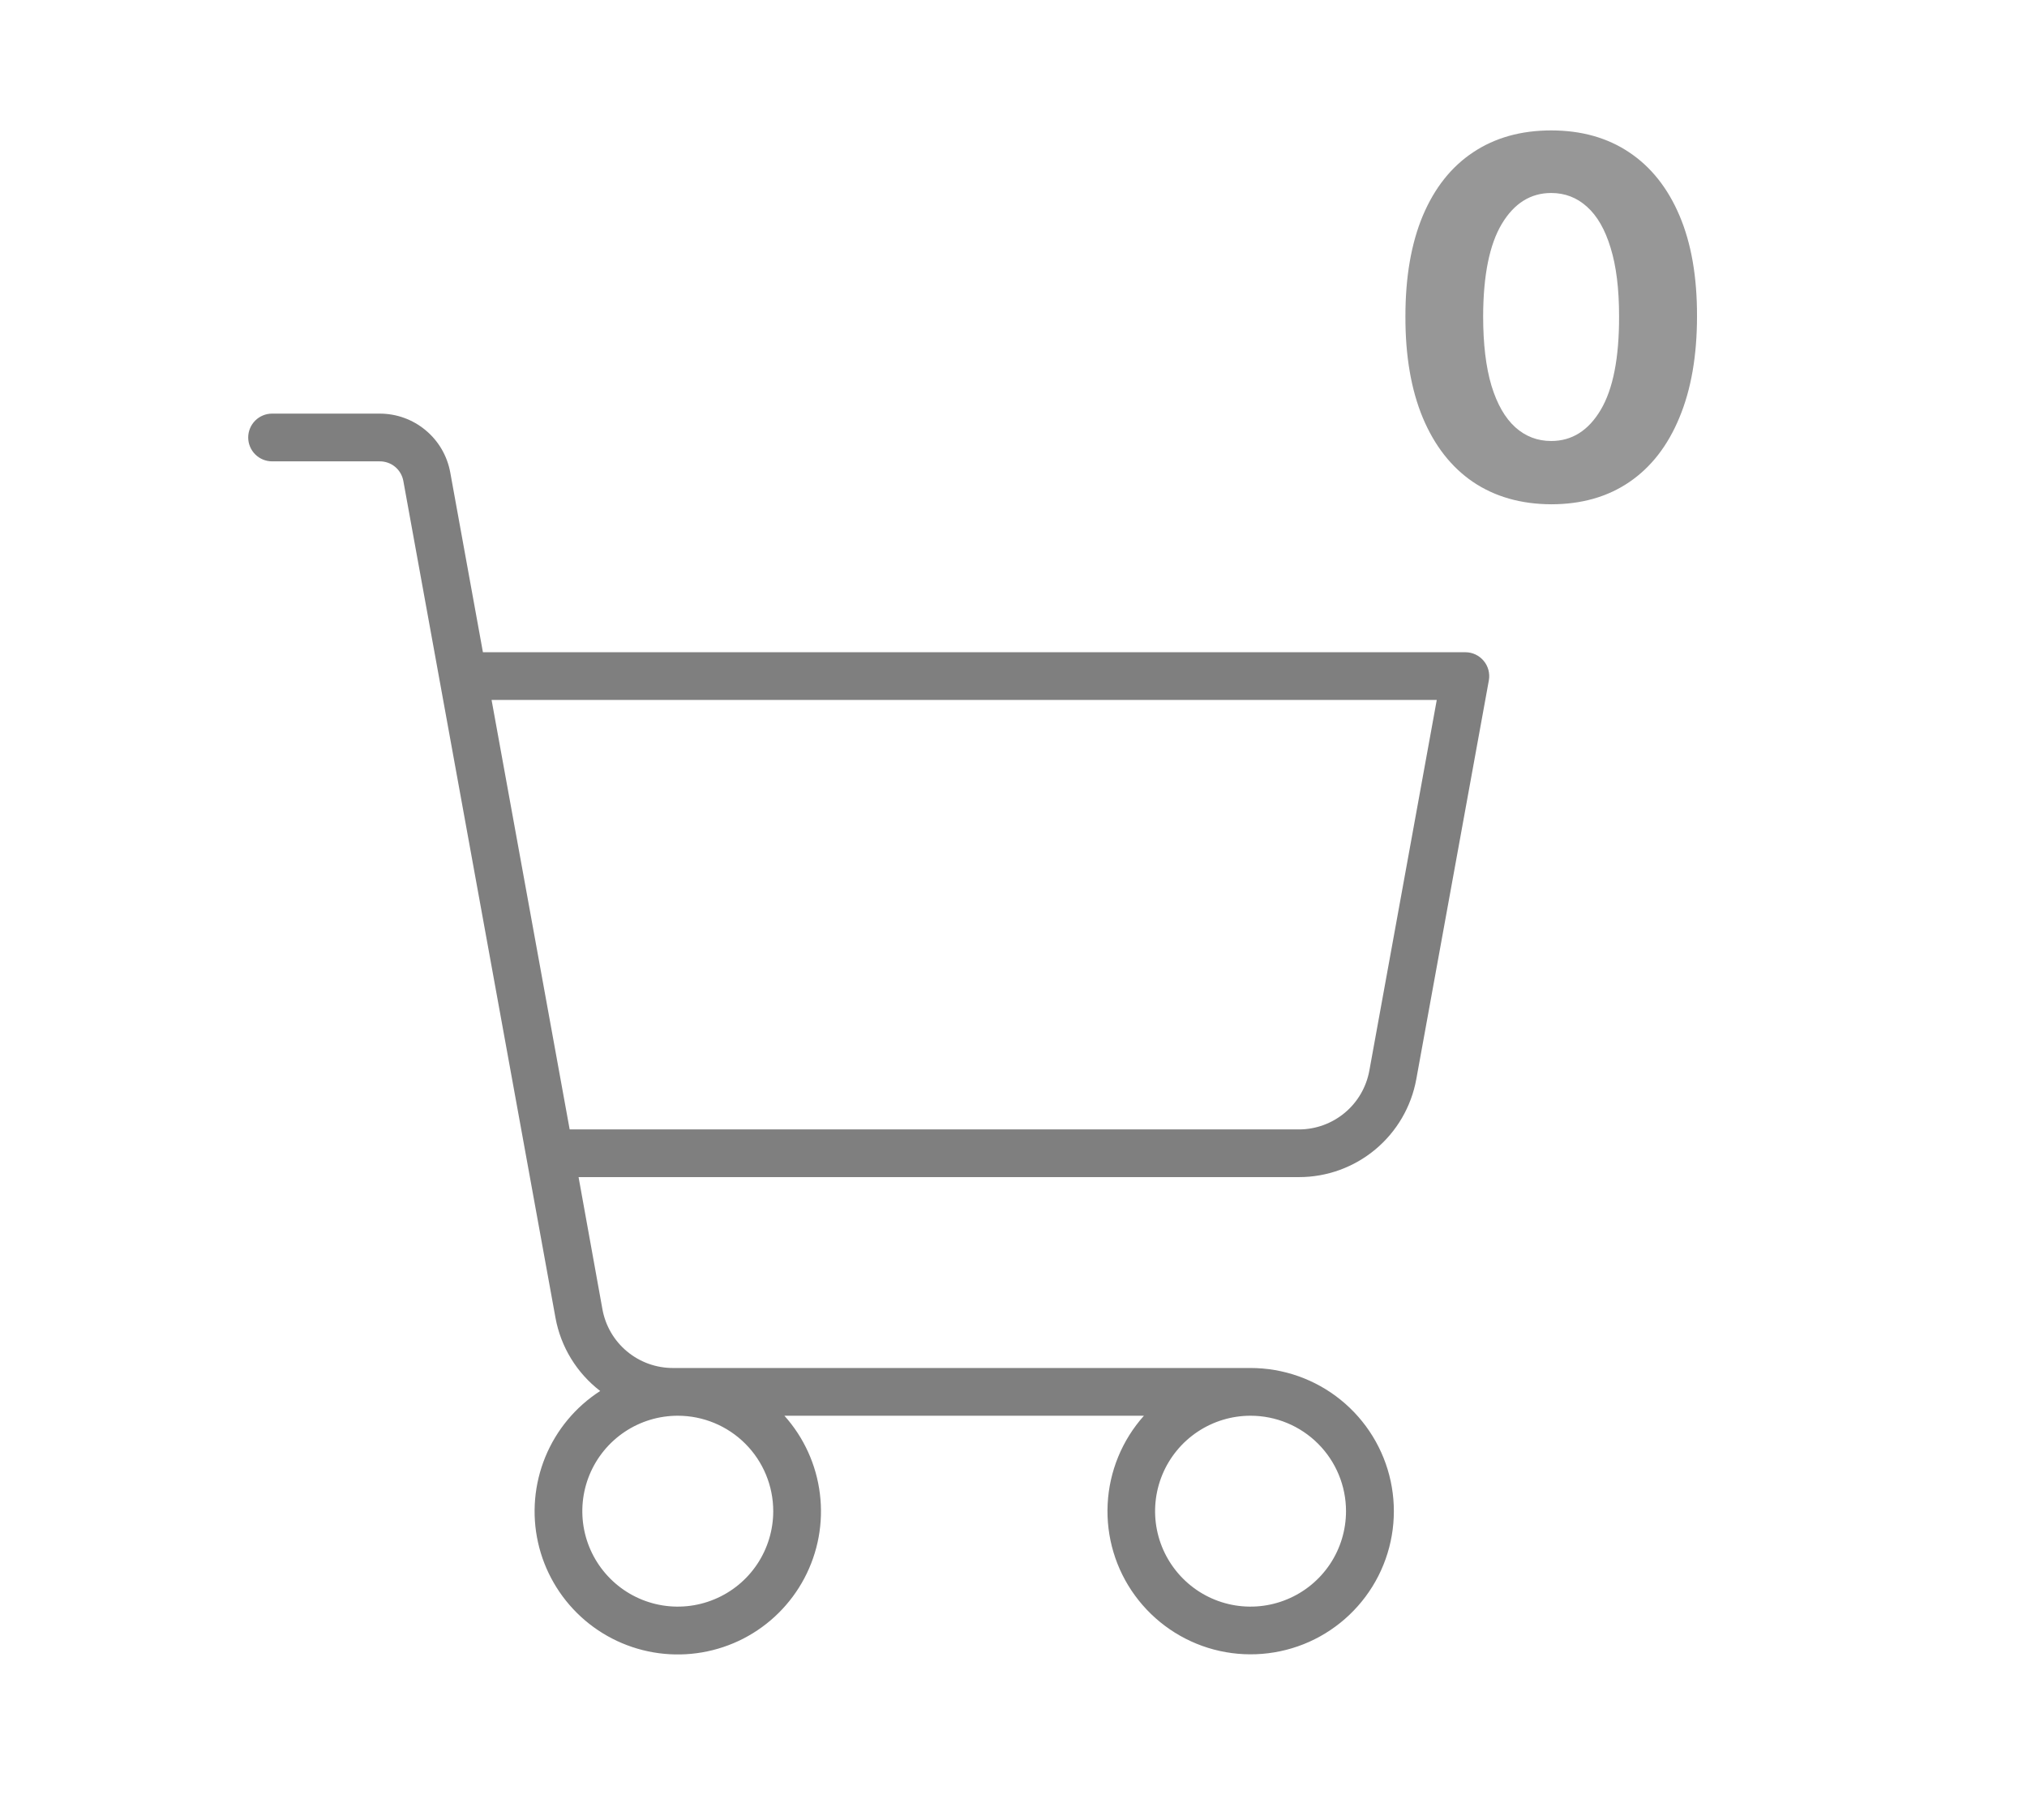 <svg width="49" height="44" viewBox="0 0 49 44" fill="none" xmlns="http://www.w3.org/2000/svg">
<path d="M35.865 15.976C35.811 15.911 35.743 15.859 35.667 15.823C35.59 15.787 35.507 15.769 35.422 15.769H11.674L10.884 11.421C10.811 11.022 10.601 10.661 10.289 10.402C9.978 10.142 9.586 10 9.18 10H6.577C6.424 10 6.277 10.061 6.169 10.169C6.061 10.277 6 10.424 6 10.577C6 10.73 6.061 10.877 6.169 10.985C6.277 11.093 6.424 11.154 6.577 11.154H9.173C9.31 11.152 9.443 11.198 9.548 11.284C9.654 11.371 9.725 11.492 9.75 11.627L13.428 31.86C13.556 32.564 13.942 33.194 14.509 33.63C13.914 34.013 13.451 34.57 13.182 35.225C12.914 35.88 12.852 36.601 13.006 37.292C13.16 37.983 13.523 38.61 14.044 39.089C14.566 39.568 15.222 39.875 15.924 39.969C16.625 40.063 17.339 39.94 17.968 39.617C18.598 39.293 19.113 38.783 19.444 38.158C19.775 37.532 19.907 36.82 19.82 36.117C19.734 35.414 19.434 34.755 18.962 34.228H27.653C27.125 34.819 26.815 35.573 26.776 36.365C26.737 37.156 26.97 37.938 27.438 38.577C27.906 39.217 28.579 39.678 29.345 39.881C30.111 40.084 30.924 40.018 31.647 39.695C32.371 39.371 32.961 38.808 33.32 38.102C33.679 37.395 33.784 36.586 33.618 35.811C33.452 35.036 33.025 34.342 32.408 33.843C31.792 33.345 31.023 33.074 30.23 33.074H16.265C15.86 33.074 15.467 32.932 15.156 32.672C14.845 32.413 14.635 32.052 14.563 31.654L13.986 28.459H31.399C32.074 28.46 32.728 28.223 33.247 27.79C33.766 27.357 34.116 26.756 34.237 26.091L35.991 16.449C36.006 16.366 36.002 16.281 35.981 16.199C35.959 16.117 35.92 16.041 35.865 15.976ZM18.692 36.535C18.692 36.992 18.557 37.438 18.303 37.818C18.05 38.197 17.689 38.493 17.267 38.667C16.846 38.842 16.382 38.888 15.934 38.799C15.487 38.71 15.075 38.49 14.753 38.167C14.43 37.844 14.21 37.433 14.121 36.986C14.032 36.538 14.078 36.074 14.252 35.653C14.427 35.231 14.723 34.87 15.102 34.617C15.482 34.363 15.928 34.228 16.384 34.228C16.997 34.228 17.583 34.471 18.016 34.904C18.449 35.337 18.692 35.924 18.692 36.535ZM32.538 36.535C32.538 36.992 32.403 37.438 32.149 37.818C31.895 38.197 31.535 38.493 31.113 38.667C30.692 38.842 30.228 38.888 29.78 38.799C29.332 38.71 28.921 38.49 28.599 38.167C28.276 37.844 28.056 37.433 27.967 36.986C27.878 36.538 27.924 36.074 28.098 35.653C28.273 35.231 28.569 34.87 28.948 34.617C29.328 34.363 29.774 34.228 30.23 34.228C30.842 34.228 31.429 34.471 31.862 34.904C32.295 35.337 32.538 35.924 32.538 36.535ZM33.102 25.885C33.029 26.284 32.819 26.645 32.508 26.904C32.196 27.164 31.804 27.306 31.399 27.306H13.771L11.883 16.922H34.732L33.102 25.885Z" fill="black" fill-opacity="0.5"/>
<path d="M37.498 12.192C36.765 12.189 36.135 12.008 35.606 11.651C35.081 11.293 34.676 10.774 34.392 10.095C34.111 9.416 33.971 8.599 33.974 7.645C33.974 6.693 34.115 5.882 34.396 5.212C34.68 4.541 35.085 4.031 35.611 3.682C36.139 3.33 36.768 3.153 37.498 3.153C38.228 3.153 38.856 3.33 39.382 3.682C39.91 4.034 40.317 4.545 40.601 5.216C40.885 5.884 41.025 6.693 41.023 7.645C41.023 8.602 40.88 9.42 40.596 10.099C40.315 10.778 39.912 11.297 39.386 11.655C38.861 12.013 38.231 12.192 37.498 12.192ZM37.498 10.662C37.998 10.662 38.398 10.411 38.696 9.908C38.994 9.405 39.142 8.651 39.139 7.645C39.139 6.983 39.071 6.432 38.934 5.991C38.801 5.551 38.611 5.22 38.364 4.999C38.119 4.777 37.831 4.666 37.498 4.666C37.001 4.666 36.603 4.915 36.305 5.412C36.007 5.909 35.856 6.653 35.853 7.645C35.853 8.315 35.92 8.875 36.054 9.324C36.19 9.77 36.382 10.105 36.629 10.329C36.876 10.551 37.166 10.662 37.498 10.662Z" fill="#979797"/>
</svg>

